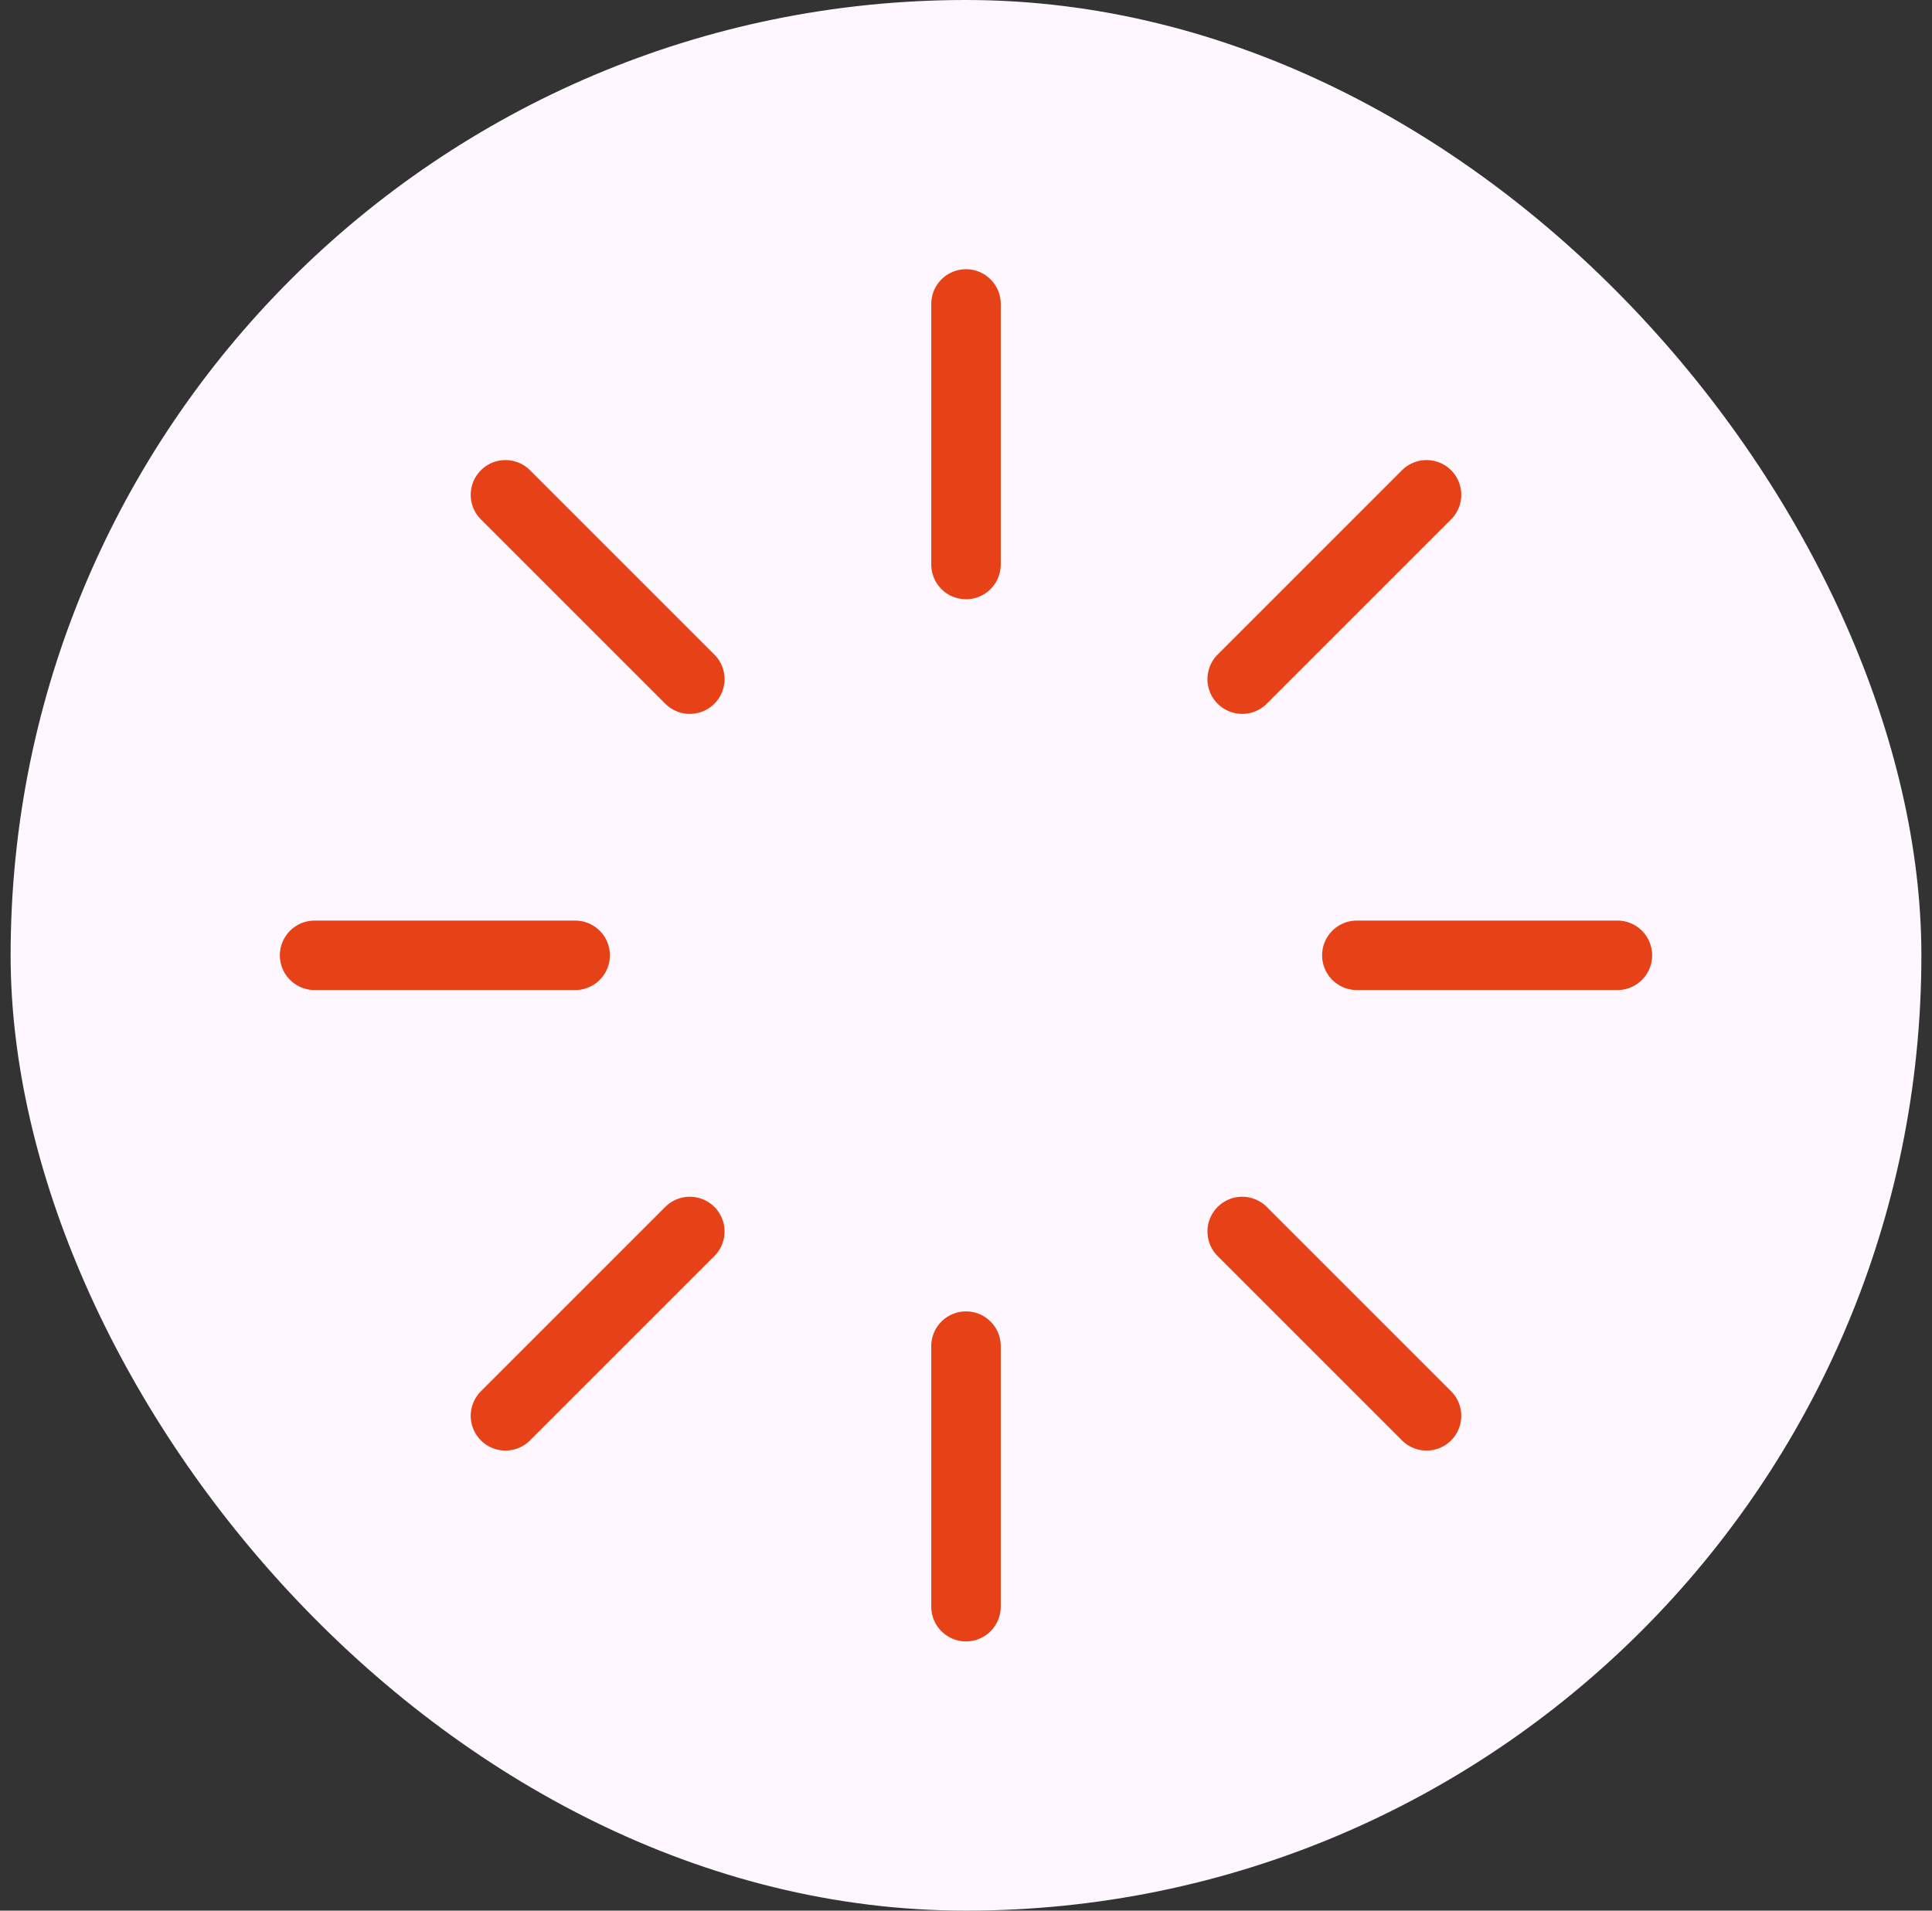<svg width="91" height="90" viewBox="0 0 91 90" fill="none" xmlns="http://www.w3.org/2000/svg">
<rect x="0" y="0" width="91" height="90" fill="#333333" stroke="none"/>
<rect x="0.5" width="90" height="90" rx="45" fill="#FEF7FF"/>
<path d="M45.5 63.409V75.682" stroke="#e64117" stroke-width="3.273" stroke-linecap="round" stroke-linejoin="round"/>
<path d="M58.509 58.009L67.192 66.692" stroke="#e64117"  stroke-width="3.273" stroke-linecap="round" stroke-linejoin="round"/>
<path d="M23.808 66.692L32.491 58.009" stroke="#e64117" stroke-width="3.273" stroke-linecap="round" stroke-linejoin="round"/>
<path d="M63.909 45H76.182" stroke="#e64117" stroke-width="3.273" stroke-linecap="round" stroke-linejoin="round"/>
<path d="M14.818 45H27.091" stroke="#e64117" stroke-width="3.273" stroke-linecap="round" stroke-linejoin="round"/>
<path d="M58.509 31.991L67.192 23.308" stroke="#e64117" stroke-width="3.273" stroke-linecap="round" stroke-linejoin="round"/>
<path d="M23.808 23.308L32.491 31.991" stroke="#e64117" stroke-width="3.273" stroke-linecap="round" stroke-linejoin="round"/>
<path d="M45.5 14.318V26.591" stroke="#e64117" stroke-width="3.273" stroke-linecap="round" stroke-linejoin="round"/>
</svg>
